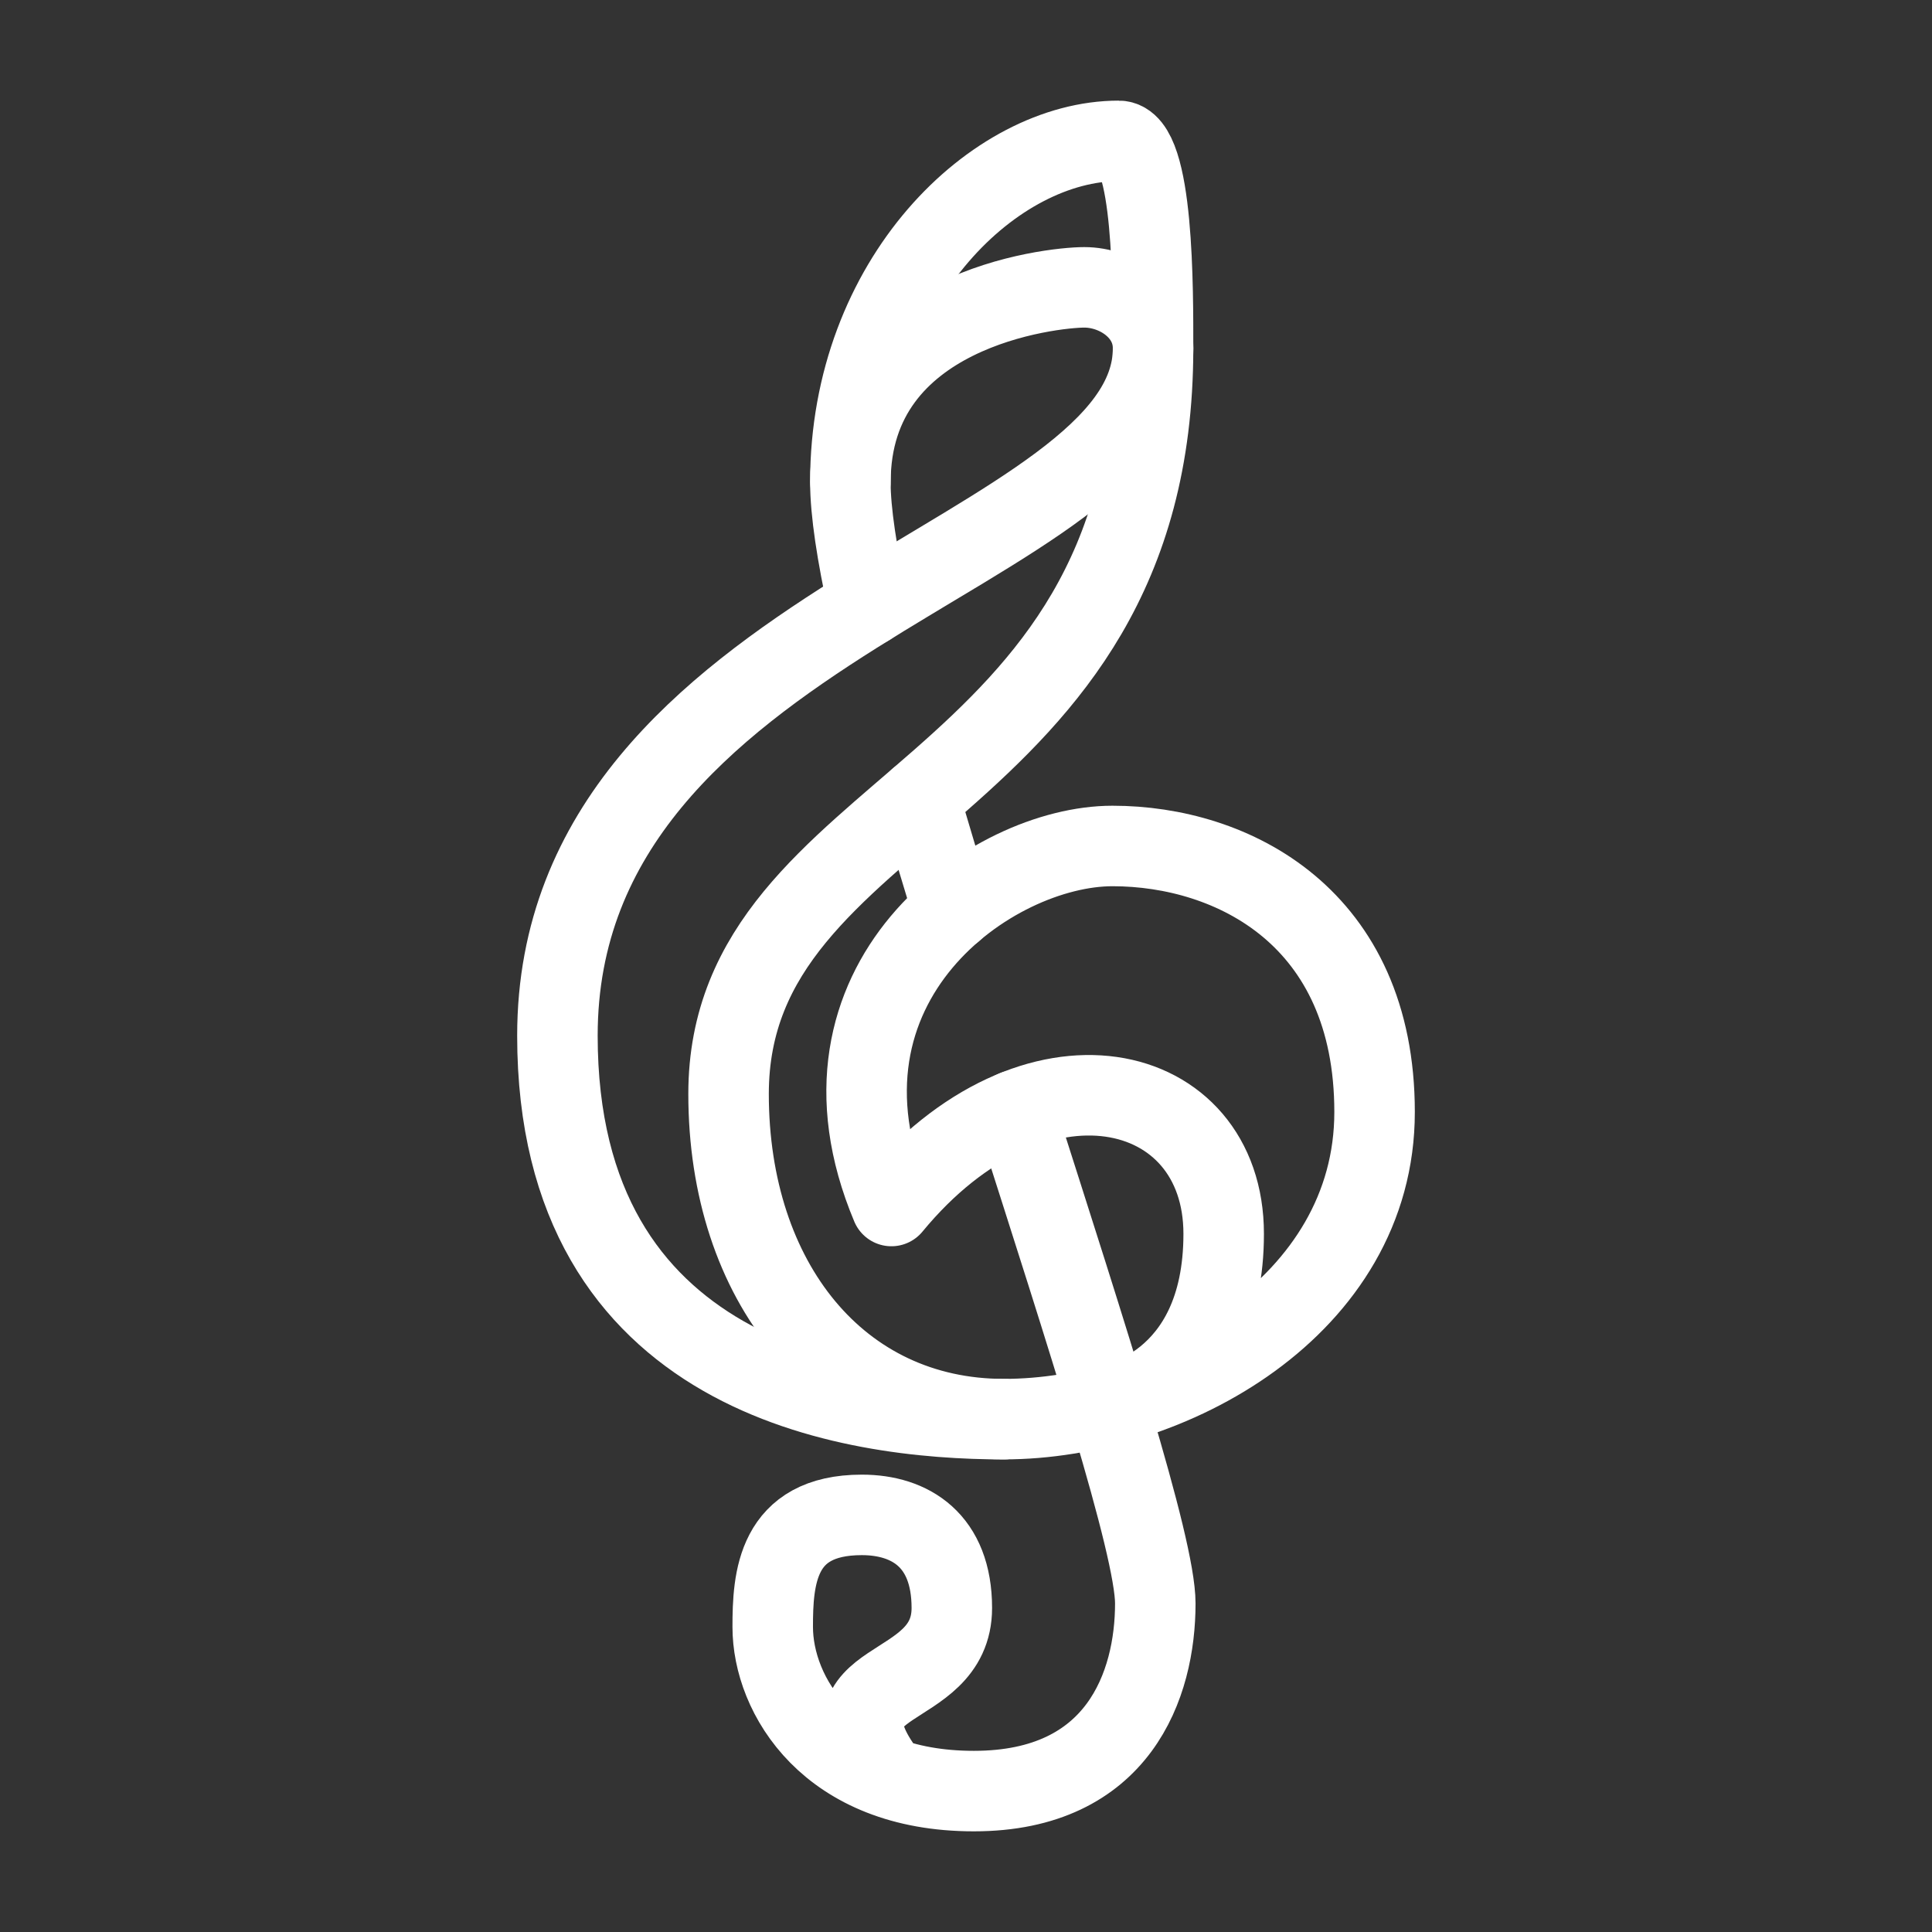 <?xml version="1.0" encoding="UTF-8"?><svg id="a" xmlns="http://www.w3.org/2000/svg" viewBox="0 0 48 48"><rect x="0" y="0" width="48" height="48" fill="#333333" stroke="none"/><defs><style>.b{stroke-width:2px;fill:none;stroke:#fff;stroke-linecap:round;stroke-linejoin:round;}</style></defs><path class="b" d="m25.217,27.59c1.771,5.551,3.486,10.823,3.486,12.246,0,2.021-.907,4.663-4.508,4.663s-4.997-2.39-4.997-4.078c0-1.192.09-2.784,2.214-2.784,1.206,0,2.236.636,2.236,2.313,0,2.236-3.541,1.6-1.638,4.13"/><path class="b" d="m22.844,19.841c.247.853.557,1.883.831,2.781"/><path class="b" d="m27.521,34.918s2.881-.416,2.881-4.264-4.703-4.999-8.255-.691c-2.335-5.558,2.499-8.945,5.492-8.945s6.512,1.776,6.512,6.61-5.098,7.63-9.209,7.63-6.841-3.42-6.841-8.079c0-7.301,10.546-7.323,10.546-18.527,0-1.414.022-5.152-.855-5.152-3.067,0-6.665,3.442-6.665,8.474,0,.74.164,1.798.443,3.076"/><path class="b" d="m24.943,35.259c-3.815,0-11.094-1.02-11.094-9.527,0-10.349,14.8-11.906,14.8-17.08,0-.921-.888-1.513-1.71-1.513s-5.81.537-5.81,4.835"/></svg>
